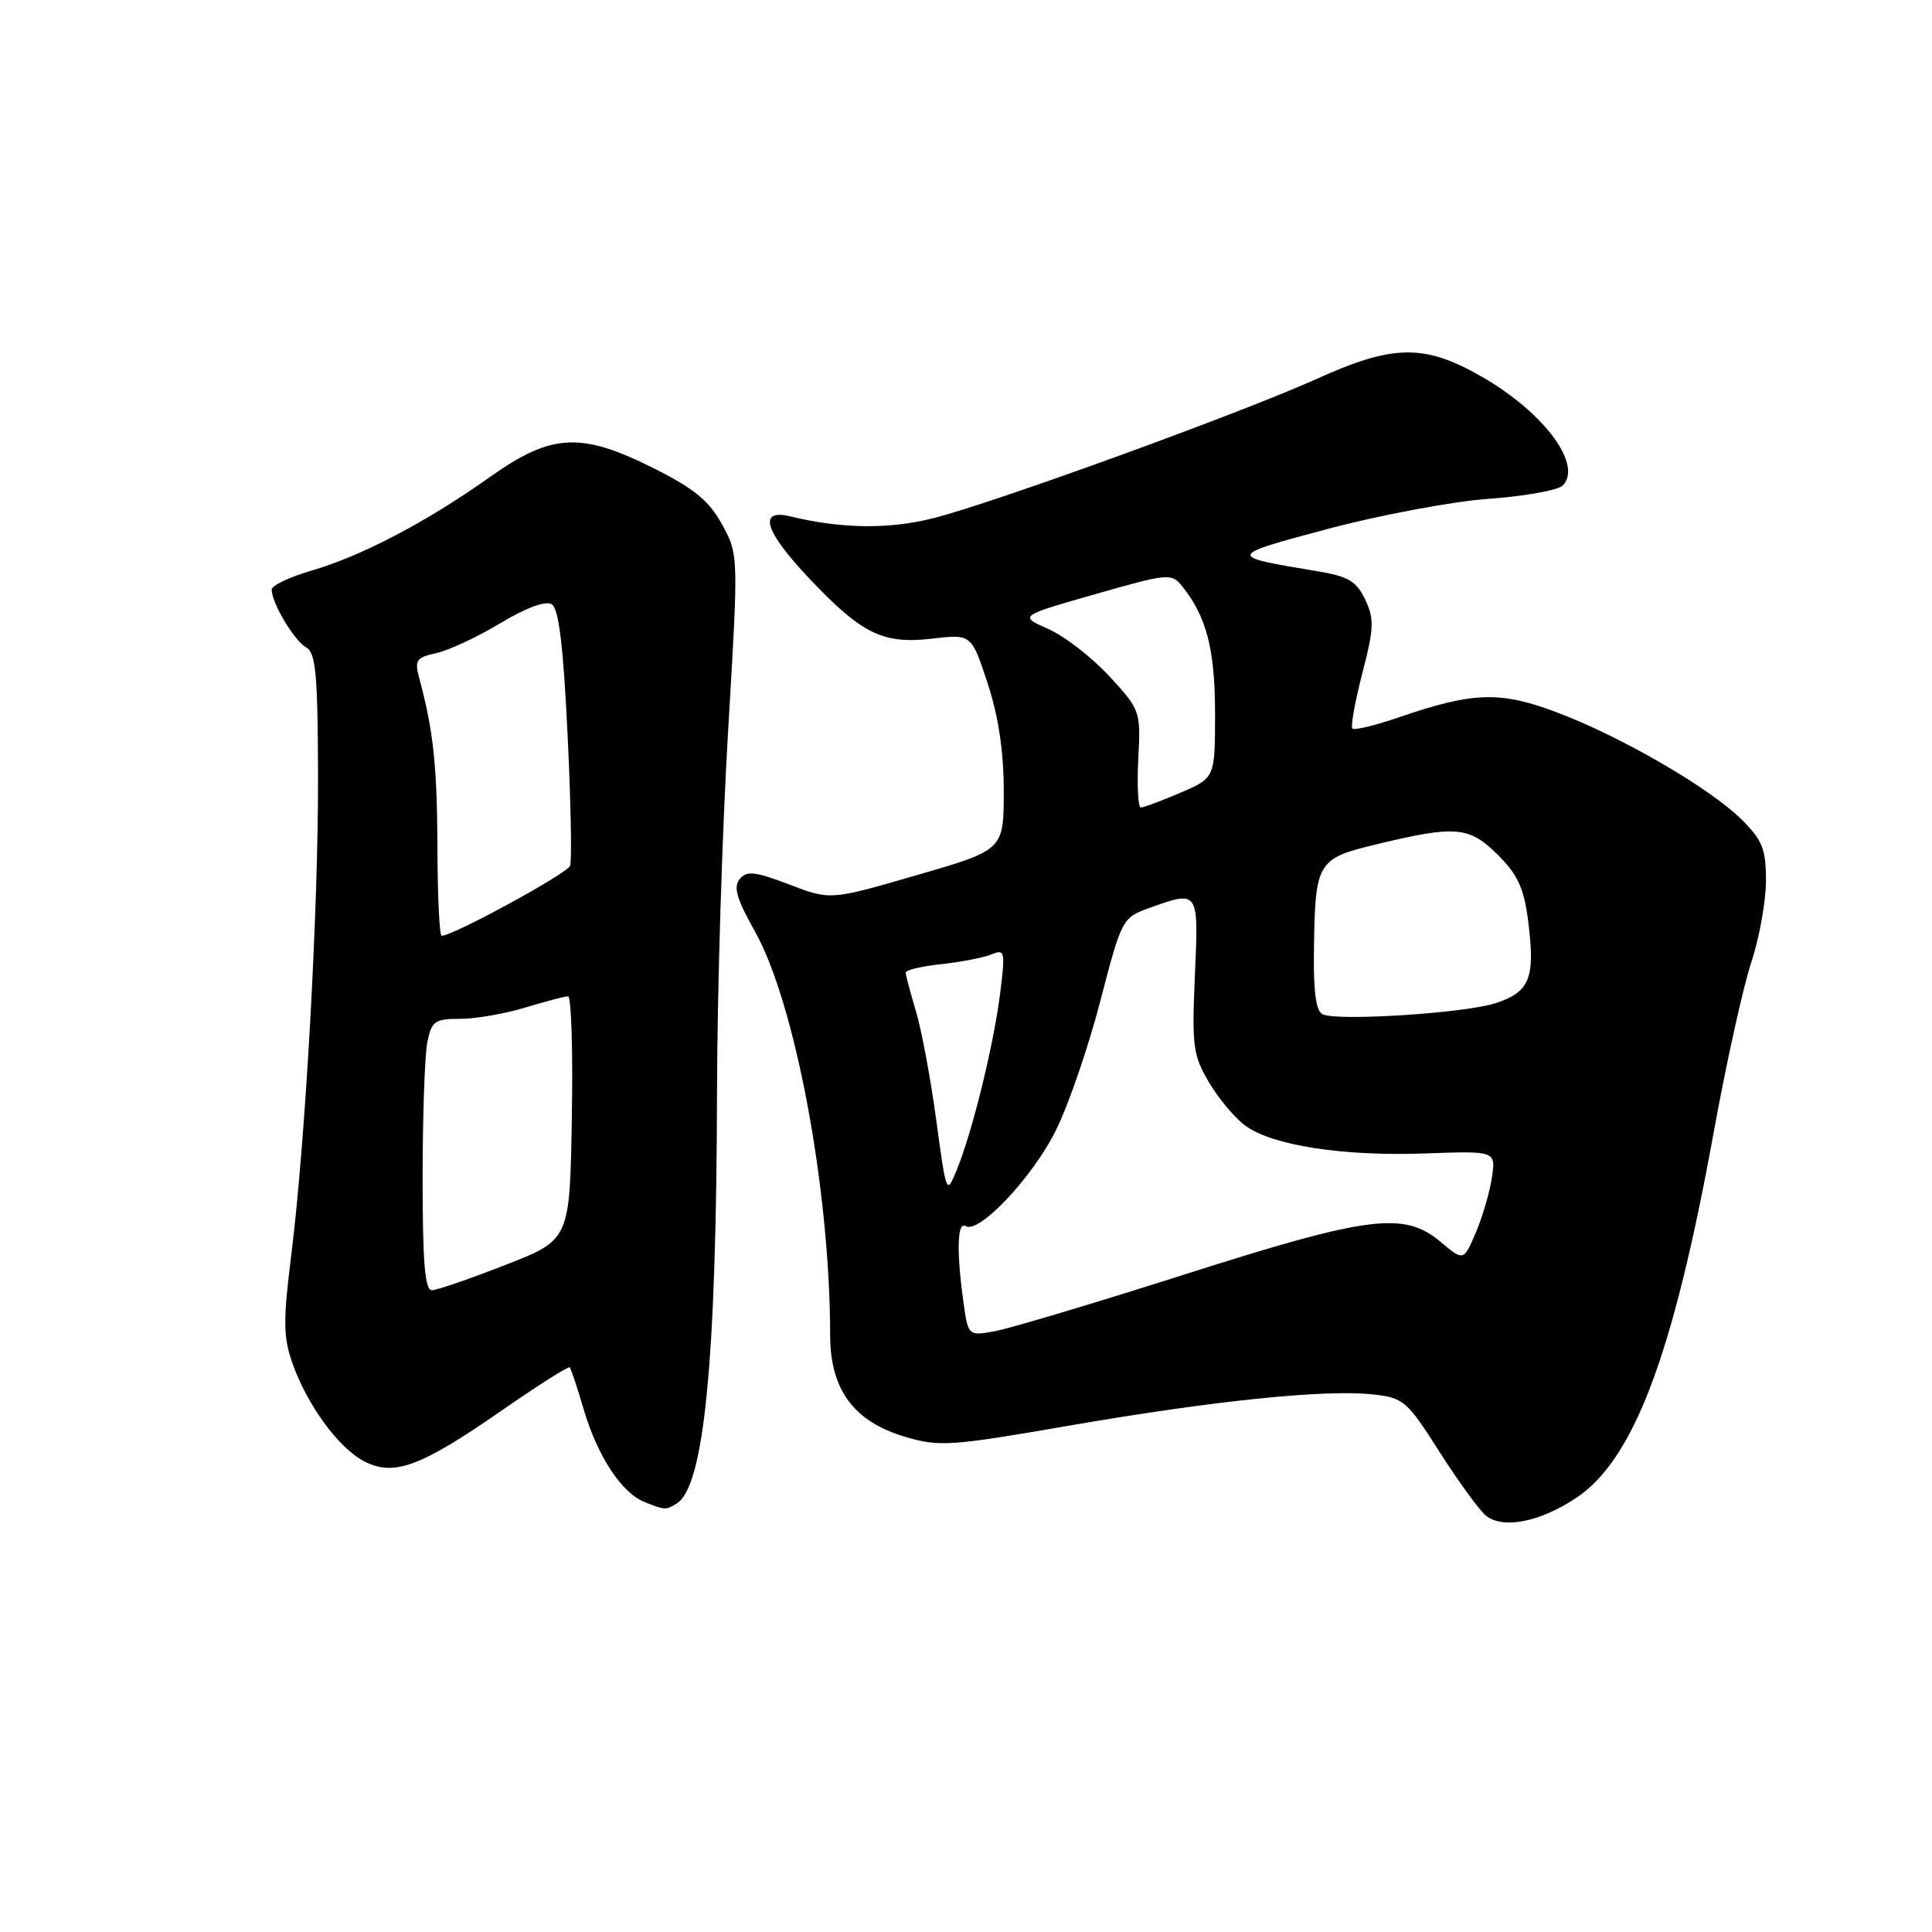 <?xml version="1.0" encoding="UTF-8" standalone="no"?>
<!DOCTYPE svg PUBLIC "-//W3C//DTD SVG 1.1//EN" "http://www.w3.org/Graphics/SVG/1.1/DTD/svg11.dtd" >
<svg xmlns="http://www.w3.org/2000/svg" xmlns:xlink="http://www.w3.org/1999/xlink" version="1.1" viewBox="0 0 256 256">
 <g >
 <path fill="currentColor"
d=" M 208.80 198.52 C 216.49 193.43 221.71 179.56 227.08 150.00 C 228.73 140.93 230.96 130.83 232.04 127.56 C 233.12 124.29 234.00 119.40 234.00 116.71 C 234.00 112.50 233.54 111.34 230.75 108.57 C 226.54 104.40 214.80 97.59 206.26 94.38 C 198.76 91.55 195.18 91.67 185.30 95.07 C 182.20 96.13 179.46 96.79 179.20 96.54 C 178.95 96.28 179.54 92.99 180.51 89.22 C 182.07 83.22 182.11 82.01 180.89 79.44 C 179.72 76.99 178.65 76.36 174.49 75.68 C 162.53 73.70 162.54 73.66 176.00 70.07 C 182.88 68.24 192.42 66.45 197.21 66.10 C 202.01 65.76 206.44 64.96 207.06 64.34 C 209.78 61.62 204.56 54.61 196.30 49.89 C 188.74 45.56 184.61 45.62 174.50 50.19 C 164.52 54.70 132.00 66.53 123.76 68.64 C 117.88 70.15 111.52 70.08 104.75 68.43 C 100.38 67.37 101.28 70.36 107.24 76.66 C 114.20 84.02 117.01 85.39 123.54 84.62 C 128.72 84.02 128.72 84.02 130.86 90.53 C 132.31 94.93 133.00 99.57 133.00 104.83 C 133.00 112.62 133.00 112.62 121.51 115.95 C 110.02 119.29 110.02 119.29 104.58 117.20 C 100.05 115.47 98.96 115.35 98.02 116.48 C 97.15 117.52 97.61 119.11 99.98 123.32 C 105.36 132.84 109.98 157.61 110.00 176.91 C 110.00 184.13 113.12 188.36 119.92 190.38 C 124.45 191.73 125.93 191.63 141.64 188.91 C 160.79 185.60 175.49 184.09 181.84 184.76 C 185.98 185.21 186.40 185.56 190.73 192.36 C 193.23 196.29 196.00 200.09 196.88 200.82 C 199.11 202.64 203.99 201.70 208.80 198.52 Z  M 89.69 199.21 C 93.31 196.91 94.93 180.31 95.01 144.50 C 95.04 131.30 95.70 109.93 96.47 97.00 C 97.87 73.50 97.87 73.50 95.68 69.50 C 93.98 66.38 92.00 64.75 86.69 62.08 C 76.96 57.20 73.11 57.40 64.91 63.21 C 56.55 69.15 47.90 73.68 41.31 75.60 C 38.39 76.45 36.00 77.58 36.00 78.12 C 36.00 79.89 38.97 84.88 40.55 85.77 C 41.84 86.49 42.10 89.26 42.14 102.57 C 42.20 120.44 40.47 151.39 38.57 166.50 C 37.52 174.85 37.54 177.16 38.70 180.50 C 40.63 186.08 44.84 191.86 48.25 193.63 C 52.20 195.67 55.70 194.38 66.51 186.88 C 71.28 183.57 75.33 181.00 75.49 181.18 C 75.66 181.36 76.50 183.88 77.35 186.78 C 79.17 192.94 82.36 197.80 85.37 199.01 C 88.09 200.11 88.26 200.12 89.69 199.21 Z  M 127.64 172.38 C 126.72 165.70 126.85 161.79 127.96 162.47 C 129.72 163.56 136.95 155.86 139.98 149.64 C 141.64 146.26 144.26 138.58 145.82 132.56 C 148.57 121.94 148.75 121.59 152.08 120.39 C 158.89 117.93 158.83 117.86 158.33 129.25 C 157.92 138.61 158.08 139.84 160.19 143.41 C 161.46 145.55 163.62 148.14 165.00 149.15 C 168.57 151.78 177.94 153.23 188.81 152.84 C 198.20 152.50 198.20 152.50 197.69 156.00 C 197.41 157.93 196.45 161.21 195.56 163.31 C 193.93 167.11 193.93 167.11 190.89 164.56 C 186.06 160.49 181.41 161.08 157.00 168.86 C 145.18 172.63 133.87 176.01 131.89 176.38 C 128.28 177.04 128.28 177.04 127.64 172.38 Z  M 124.06 148.43 C 123.32 142.97 122.11 136.47 121.37 134.00 C 120.63 131.53 120.02 129.22 120.01 128.88 C 120.00 128.53 122.14 128.03 124.75 127.75 C 127.36 127.47 130.35 126.89 131.39 126.46 C 133.15 125.73 133.22 126.05 132.53 131.58 C 131.69 138.37 128.85 149.93 126.81 154.93 C 125.41 158.37 125.41 158.37 124.06 148.43 Z  M 175.25 134.40 C 174.39 134.01 174.03 131.41 174.10 126.17 C 174.26 114.11 174.45 113.78 182.54 111.84 C 192.92 109.34 194.70 109.50 198.50 113.30 C 201.15 115.95 201.95 117.72 202.51 122.20 C 203.43 129.61 202.70 131.43 198.23 132.91 C 194.21 134.24 177.30 135.34 175.25 134.40 Z  M 150.83 100.57 C 151.16 94.23 151.11 94.07 146.98 89.59 C 144.68 87.10 141.04 84.28 138.90 83.34 C 135.01 81.62 135.01 81.62 145.09 78.74 C 154.78 75.97 155.23 75.92 156.64 77.68 C 159.87 81.69 161.00 86.05 161.00 94.50 C 161.00 103.07 161.00 103.07 156.42 105.04 C 153.90 106.12 151.53 107.00 151.17 107.00 C 150.80 107.00 150.65 104.11 150.83 100.57 Z  M 56.00 156.12 C 56.00 147.94 56.28 139.84 56.62 138.12 C 57.19 135.30 57.60 135.00 60.97 135.00 C 63.01 135.00 66.89 134.33 69.59 133.51 C 72.29 132.69 74.85 132.02 75.27 132.01 C 75.70 132.00 75.93 139.26 75.77 148.14 C 75.50 164.28 75.50 164.28 67.00 167.60 C 62.33 169.43 57.94 170.94 57.25 170.96 C 56.30 170.99 56.00 167.38 56.00 156.12 Z  M 57.96 112.25 C 57.92 101.39 57.42 96.80 55.55 89.85 C 54.91 87.49 55.16 87.12 57.82 86.54 C 59.47 86.18 63.29 84.39 66.31 82.57 C 69.74 80.51 72.30 79.57 73.11 80.07 C 74.04 80.64 74.64 85.56 75.20 97.19 C 75.64 106.16 75.79 114.05 75.54 114.72 C 75.16 115.75 60.04 124.00 58.52 124.00 C 58.23 124.00 57.98 118.71 57.96 112.25 Z "/>
</g>
</svg>